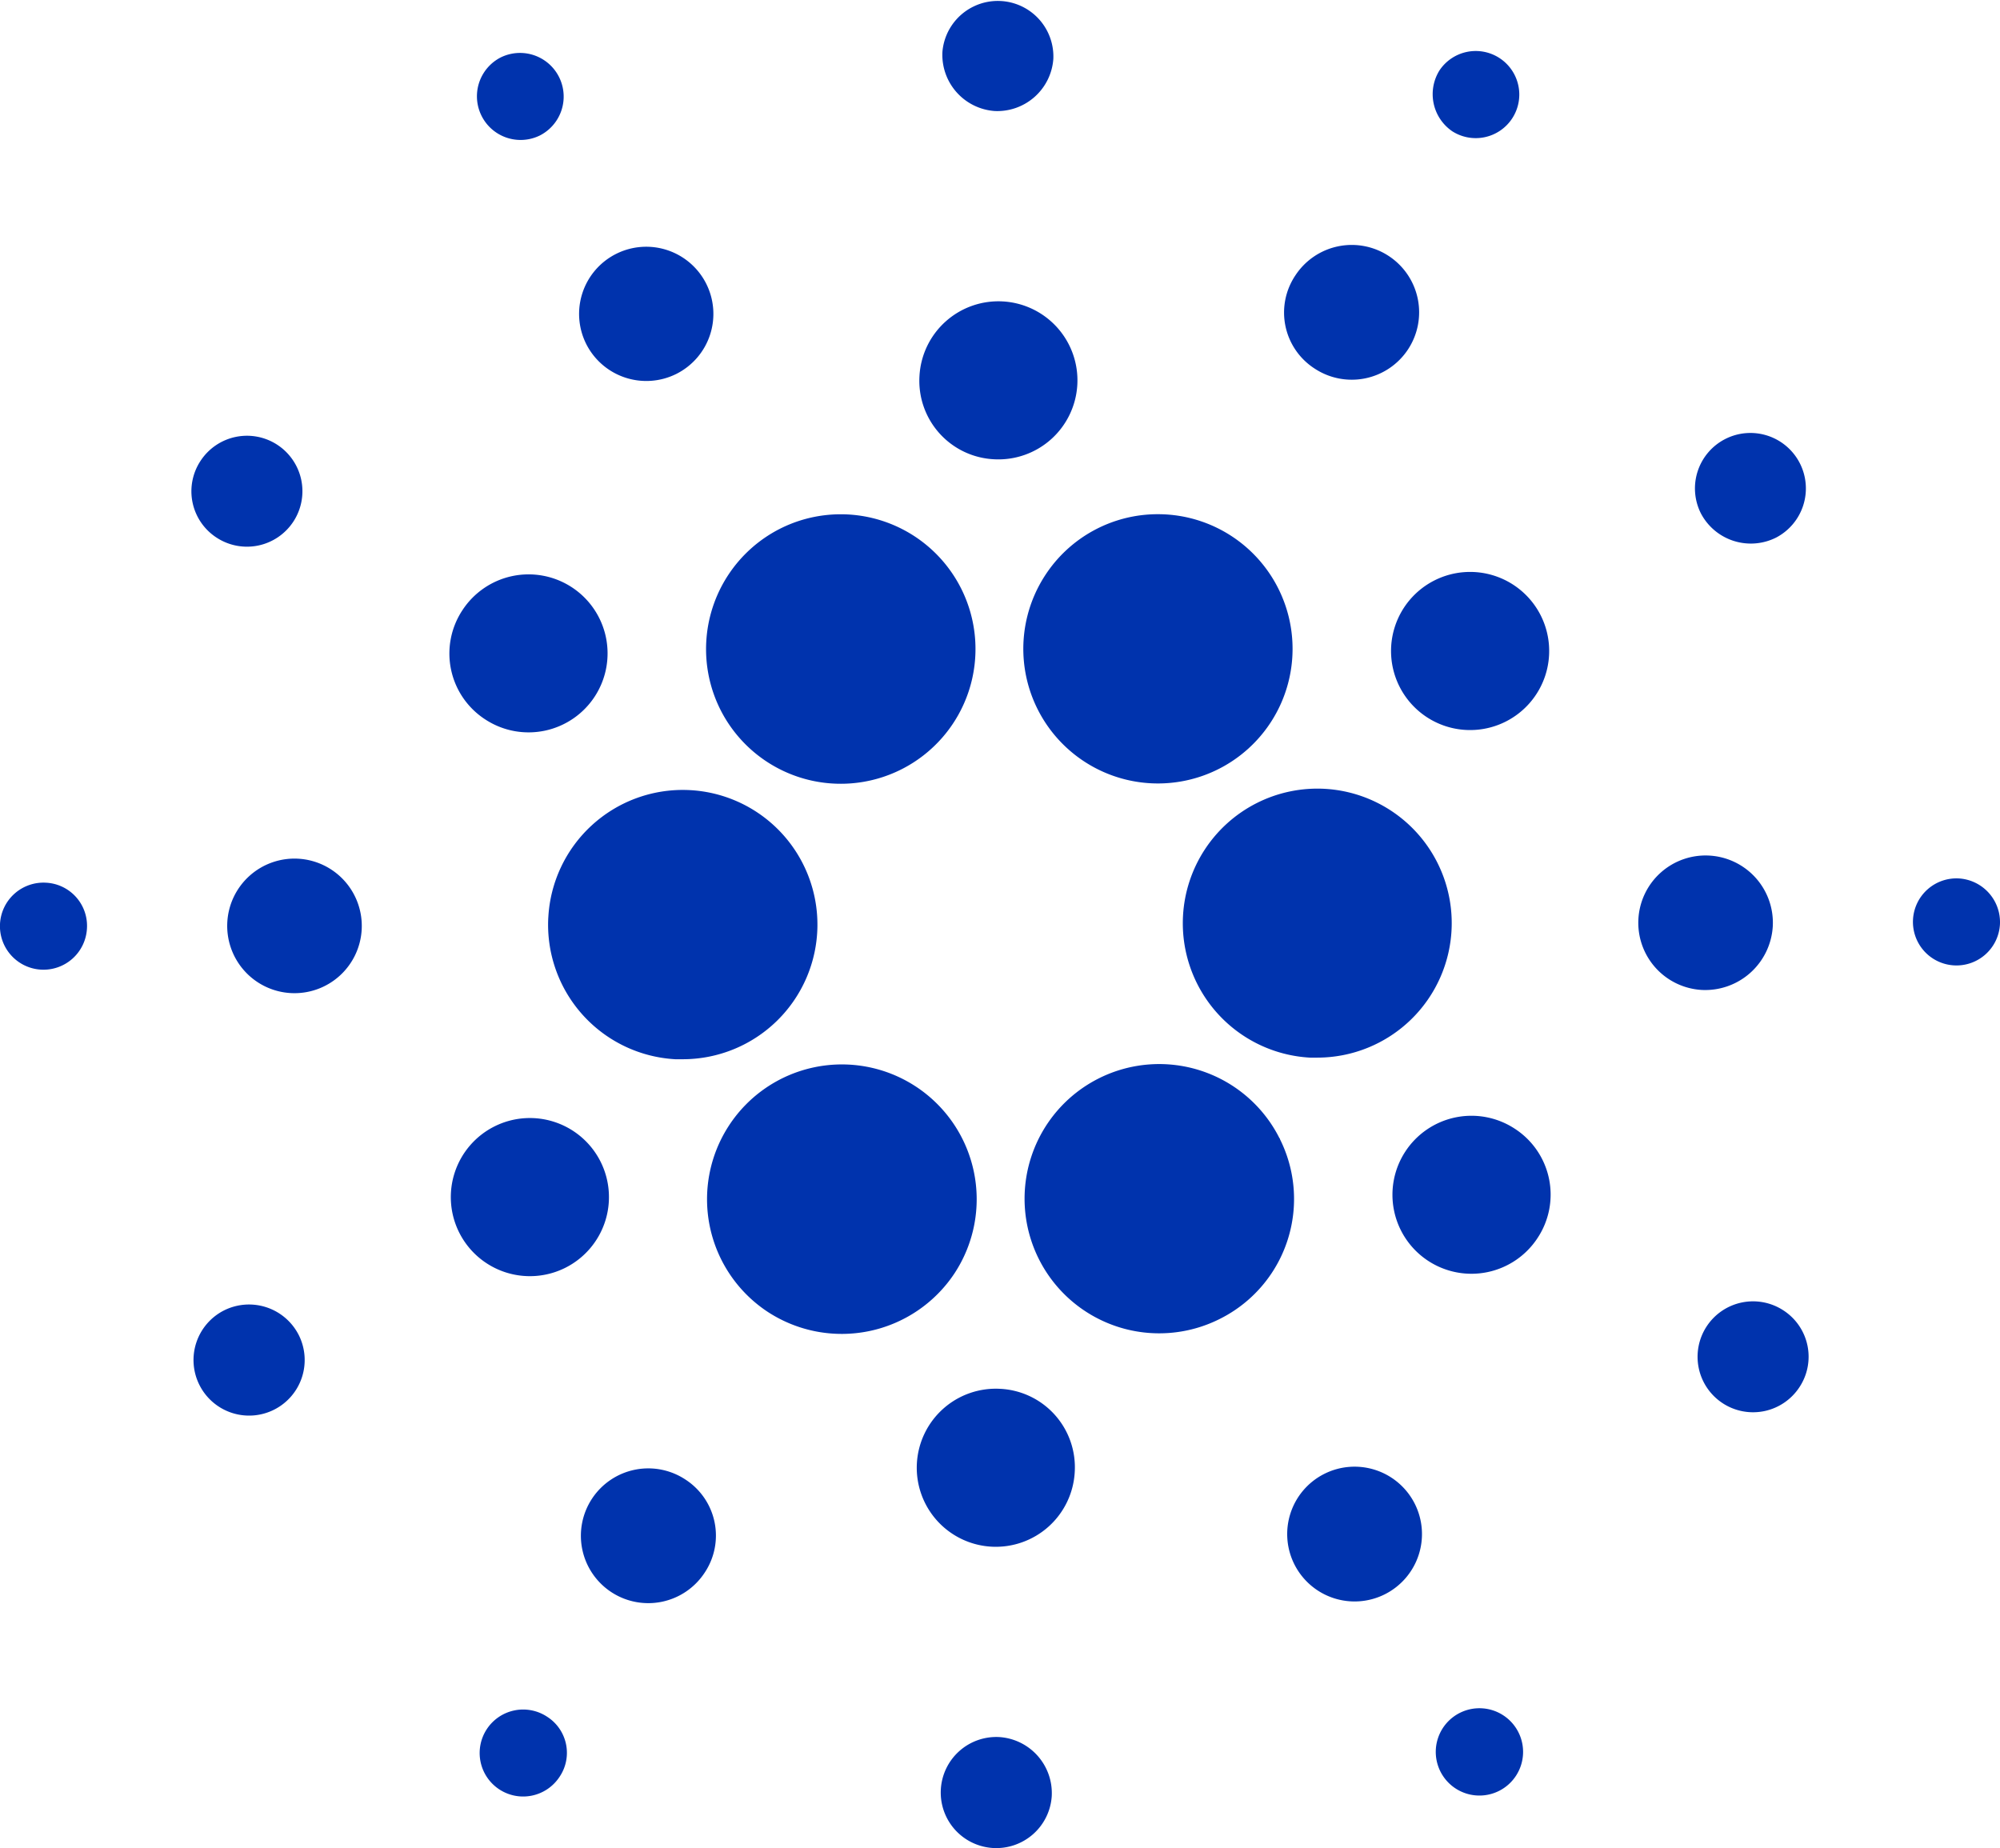 <svg xmlns="http://www.w3.org/2000/svg" width="82.182" height="75.94" viewBox="0 0 82.182 75.94">
  <g id="Layer_2_1_" transform="translate(0.008 0.015)">
    <g id="Layer_1-2" transform="translate(-0.008 -0.015)">
      <path id="Path_2546" data-name="Path 2546" d="M102.767,153.337a5.535,5.535,0,0,0,5.216,5.829h.329a5.533,5.533,0,1,0-5.544-5.829Z" transform="translate(-80.237 -115.641)" fill="#0033ad"/>
      <path id="Path_2547" data-name="Path 2547" d="M1.878,165.486a1.789,1.789,0,1,0,1.687,1.885,1.775,1.775,0,0,0-1.687-1.885Z" transform="translate(0.008 -129.215)" fill="#0033ad"/>
      <path id="Path_2548" data-name="Path 2548" d="M91.938,13.327a1.793,1.793,0,0,0-1.622-3.2,1.794,1.794,0,0,0,1.622,3.2Z" transform="translate(-69.759 -7.758)" fill="#0033ad"/>
      <path id="Path_2549" data-name="Path 2549" d="M112.565,51.492a2.759,2.759,0,1,0-3.7-1.227A2.765,2.765,0,0,0,112.565,51.492Z" transform="translate(-84.775 -36.127)" fill="#0033ad"/>
      <path id="Path_2550" data-name="Path 2550" d="M36.911,85.9a2.279,2.279,0,1,0-.657-3.156h0A2.269,2.269,0,0,0,36.911,85.9Z" transform="translate(-28.012 -63.809)" fill="#0033ad"/>
      <path id="Path_2551" data-name="Path 2551" d="M45.5,160.983a2.765,2.765,0,1,0,2.608,2.915h0A2.767,2.767,0,0,0,45.5,160.983Z" transform="translate(-33.246 -125.698)" fill="#0033ad"/>
      <path id="Path_2552" data-name="Path 2552" d="M37.535,244.827a2.284,2.284,0,1,0,3.068,1.008h0a2.292,2.292,0,0,0-3.068-1.008Z" transform="translate(-28.329 -190.981)" fill="#0033ad"/>
      <path id="Path_2553" data-name="Path 2553" d="M85.739,113.631a3.246,3.246,0,1,0-.942-4.492,3.226,3.226,0,0,0,.942,4.492Z" transform="translate(-65.795 -84.066)" fill="#0033ad"/>
      <path id="Path_2554" data-name="Path 2554" d="M242.025,51.014a2.769,2.769,0,1,0-.789-3.835h0a2.738,2.738,0,0,0,.789,3.835Z" transform="translate(-188.004 -35.868)" fill="#0033ad"/>
      <path id="Path_2555" data-name="Path 2555" d="M269.432,12.85a1.79,1.79,0,1,0-.526-2.5,1.846,1.846,0,0,0,.526,2.5Z" transform="translate(-209.757 -7.456)" fill="#0033ad"/>
      <path id="Path_2556" data-name="Path 2556" d="M227.6,147.867a5.531,5.531,0,0,0-.614,11.045h.307a5.527,5.527,0,0,0,.307-11.045Z" transform="translate(-173.159 -115.453)" fill="#0033ad"/>
      <path id="Path_2557" data-name="Path 2557" d="M132.974,104.425a5.537,5.537,0,1,0,2.454-7.451,5.545,5.545,0,0,0-2.454,7.451Z" transform="translate(-103.366 -75.253)" fill="#0033ad"/>
      <path id="Path_2558" data-name="Path 2558" d="M321.151,85.465a2.279,2.279,0,1,0-3.09-1.008,2.317,2.317,0,0,0,3.09,1.008Z" transform="translate(-248.175 -63.372)" fill="#0033ad"/>
      <path id="Path_2559" data-name="Path 2559" d="M262.607,107.595a3.249,3.249,0,1,0,4.361,1.446A3.25,3.25,0,0,0,262.607,107.595Z" transform="translate(-203.656 -83.749)" fill="#0033ad"/>
      <path id="Path_2560" data-name="Path 2560" d="M178.836,4.547A2.309,2.309,0,0,0,181.247,2.4a2.284,2.284,0,0,0-4.558-.285,2.316,2.316,0,0,0,2.148,2.432Z" transform="translate(-137.964 0.015)" fill="#0033ad"/>
      <path id="Path_2561" data-name="Path 2561" d="M175.454,62.965a3.248,3.248,0,1,0-3.068-3.419,3.227,3.227,0,0,0,3.068,3.419Z" transform="translate(-134.604 -44.093)" fill="#0033ad"/>
      <path id="Path_2562" data-name="Path 2562" d="M89.222,215.768a3.249,3.249,0,1,0-4.361-1.446A3.25,3.25,0,0,0,89.222,215.768Z" transform="translate(-65.991 -163.674)" fill="#0033ad"/>
      <path id="Path_2563" data-name="Path 2563" d="M192.785,98.9a5.532,5.532,0,1,0,4.624-2.5A5.517,5.517,0,0,0,192.785,98.9Z" transform="translate(-149.831 -75.271)" fill="#0033ad"/>
      <path id="Path_2564" data-name="Path 2564" d="M202.557,202.528a5.532,5.532,0,1,0-2.454,7.429h0a5.506,5.506,0,0,0,2.476-7.385C202.579,202.55,202.579,202.55,202.557,202.528Z" transform="translate(-149.983 -155.76)" fill="#0033ad"/>
      <path id="Path_2565" data-name="Path 2565" d="M266.089,209.7a3.246,3.246,0,1,0,.942,4.492,3.226,3.226,0,0,0-.942-4.492Z" transform="translate(-203.85 -163.323)" fill="#0033ad"/>
      <path id="Path_2566" data-name="Path 2566" d="M312.706,163.3a2.765,2.765,0,1,0-2.915,2.608h0A2.782,2.782,0,0,0,312.706,163.3Z" transform="translate(-239.861 -125.23)" fill="#0033ad"/>
      <path id="Path_2567" data-name="Path 2567" d="M360.578,164.686a1.789,1.789,0,1,0,1.687,1.885A1.8,1.8,0,0,0,360.578,164.686Z" transform="translate(-280.085 -128.59)" fill="#0033ad"/>
      <path id="Path_2568" data-name="Path 2568" d="M321.844,244.388a2.279,2.279,0,1,0,.657,3.156,2.268,2.268,0,0,0-.657-3.156Z" transform="translate(-248.561 -190.542)" fill="#0033ad"/>
      <path id="Path_2569" data-name="Path 2569" d="M92.724,320.848a1.787,1.787,0,1,0,.5,2.476h0A1.759,1.759,0,0,0,92.724,320.848Z" transform="translate(-70.238 -250.303)" fill="#0033ad"/>
      <path id="Path_2570" data-name="Path 2570" d="M270.317,320.4a1.794,1.794,0,1,0,1.622,3.2,1.794,1.794,0,0,0-1.622-3.2Z" transform="translate(-210.313 -250.025)" fill="#0033ad"/>
      <path id="Path_2571" data-name="Path 2571" d="M142.72,208.155a5.54,5.54,0,1,0-7.67,1.6,5.558,5.558,0,0,0,7.67-1.6Z" transform="translate(-103.492 -155.842)" fill="#0033ad"/>
      <path id="Path_2572" data-name="Path 2572" d="M113.226,275.791a2.769,2.769,0,1,0,.789,3.835h0A2.742,2.742,0,0,0,113.226,275.791Z" transform="translate(-85.064 -214.997)" fill="#0033ad"/>
      <path id="Path_2573" data-name="Path 2573" d="M178.791,325.689a2.283,2.283,0,1,0,2.148,2.432,2.309,2.309,0,0,0-2.148-2.432Z" transform="translate(-137.722 -254.311)" fill="#0033ad"/>
      <path id="Path_2574" data-name="Path 2574" d="M175.3,260.378a3.248,3.248,0,1,0,3.068,3.419,3.227,3.227,0,0,0-3.068-3.419Z" transform="translate(-134.206 -203.31)" fill="#0033ad"/>
      <path id="Path_2575" data-name="Path 2575" d="M242.816,275.327a2.769,2.769,0,1,0,3.747,1.227,2.769,2.769,0,0,0-3.747-1.227Z" transform="translate(-188.423 -214.752)" fill="#0033ad"/>
    </g>
  </g>
</svg>

